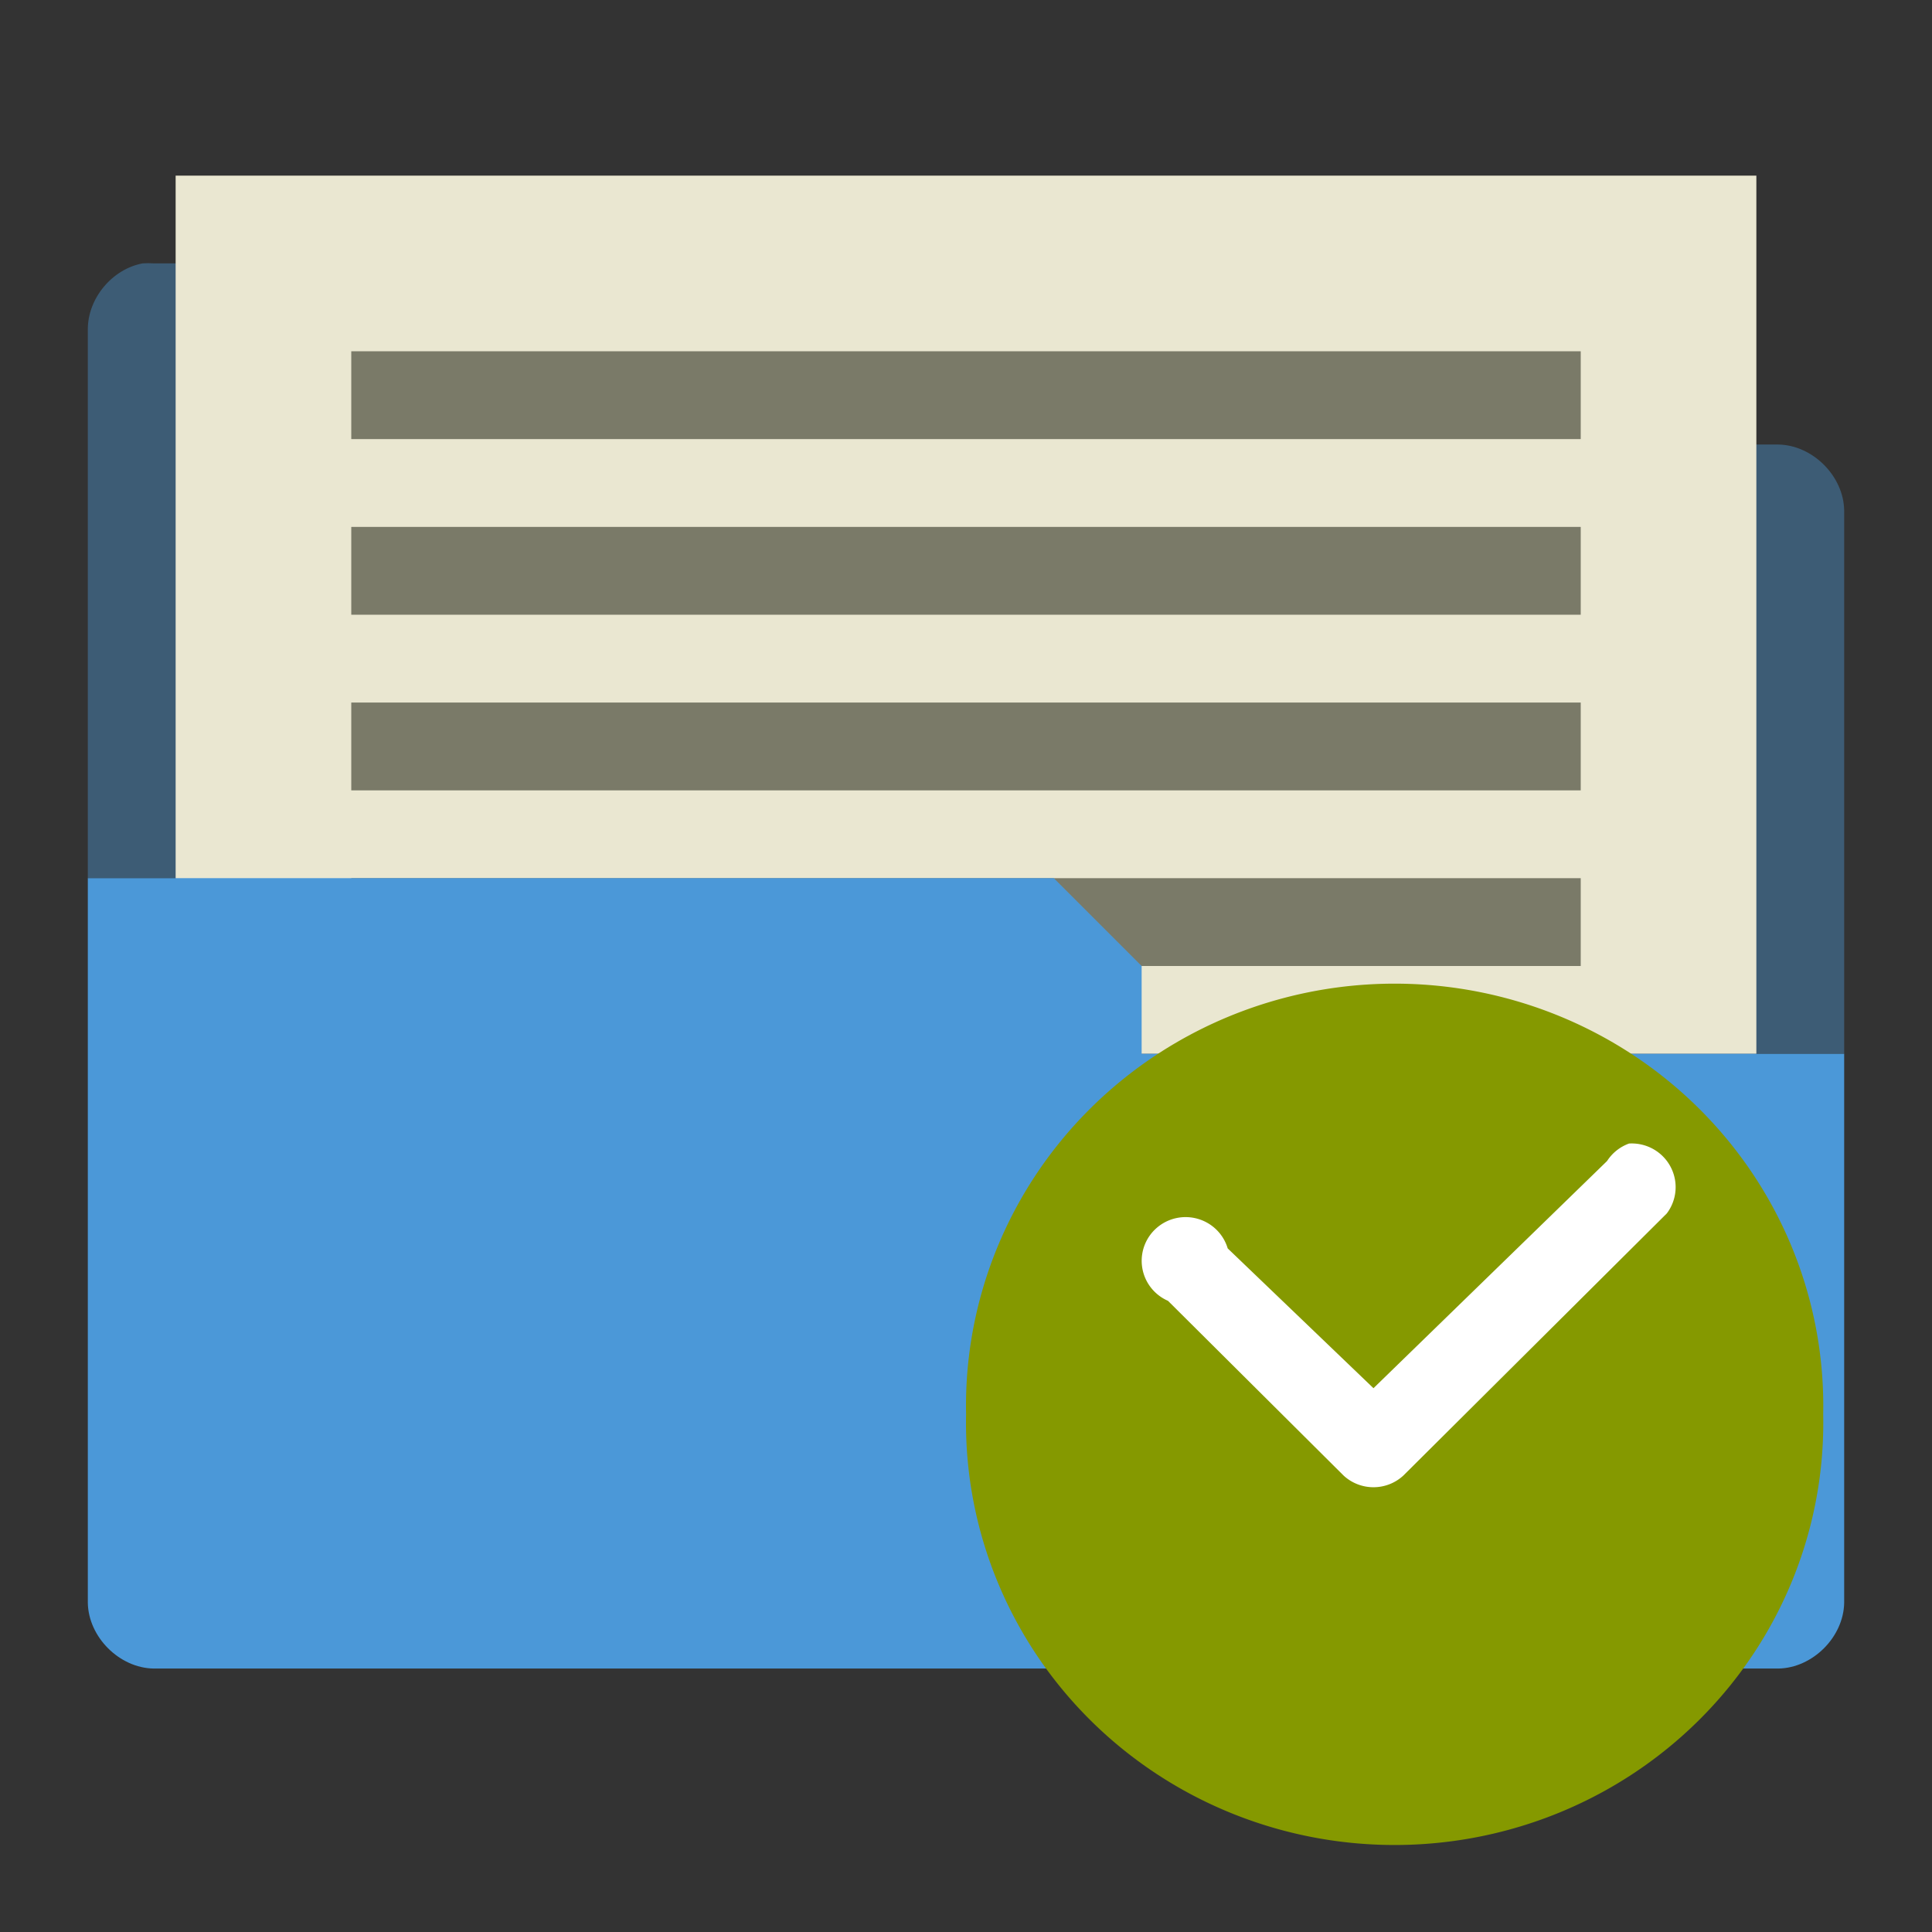 <svg xmlns="http://www.w3.org/2000/svg" viewBox="0 0 22 22">
 <rect x="0" y="0" width="22" height="22" fill="#333333" stroke="none"/>
 <path d="m 1 10 2 0 9 0 1 1 0 1 6 0 0 0 2 0 0 -6.188 c -0.006 -0.391 -0.359 -0.744 -0.75 -0.75 l -7.25 0 0 -1.313 c -0.006 -0.391 -0.359 -0.744 -0.75 -0.75 l -10.5 0 c -0.042 -0.003 -0.083 -0.003 -0.125 0 -0.347 0.064 -0.625 0.397 -0.625 0.75 z" style="visibility:visible;fill:#4b98d8;opacity:0.4;fill-opacity:1;stroke:none;display:inline;color:#000;fill-rule:nonzero"/>
 <rect width="18" height="10" x="2" y="2" style="fill:#eae7d1;fill-opacity:1;stroke:none"/>
 <rect width="14" height="1" x="4" y="10" style="fill:#7a7a68;fill-opacity:1;stroke:none"/>
 <path d="m 1 10 l 0 8.25 c 0.006 0.391 0.359 0.744 0.75 0.75 l 18.5 0 c 0.391 -0.006 0.744 -0.359 0.75 -0.75 l 0 -6.25 l -2 0 l -4 0 l -2 0 l 0 -1 l -1 -1 l -9 0 l -2 0 z" style="visibility:visible;fill:#4b98d8;opacity:1;fill-opacity:1;stroke:none;display:inline;color:#000;fill-rule:nonzero"/>
 <rect width="14" height="1" x="4" y="8" style="fill:#7a7a68;fill-opacity:1;stroke:none"/>
 <rect width="14" height="1" x="4" y="4" style="fill:#7a7a68;fill-opacity:1;stroke:none"/>
 <rect y="6" x="4" height="1" width="14" style="fill:#7a7a68;fill-opacity:1;stroke:none"/>
 <g transform="matrix(1,0,0,0.995,-1,-0.978)">
  <path d="m 20.95 13.17 a 4.881 4.831 0 1 1 -9.76 0 4.881 4.831 0 1 1 9.76 0 z" transform="translate(0.811,3.999)" style="fill:#859900;fill-rule:evenodd"/>
  <path d="m 19.55 14.07 a 0.5 0.5 0 0 0 -0.25 0.2 l -2.66 2.6 -1.66 -1.6 a 0.5 0.5 0 1 0 -0.68 0.6 l 2 2 a 0.5 0.5 0 0 0 0.68 0 l 3 -3 a 0.5 0.5 0 0 0 -0.43 -0.8 z" style="fill:#fff;color:#000"/>
 </g>
</svg>
